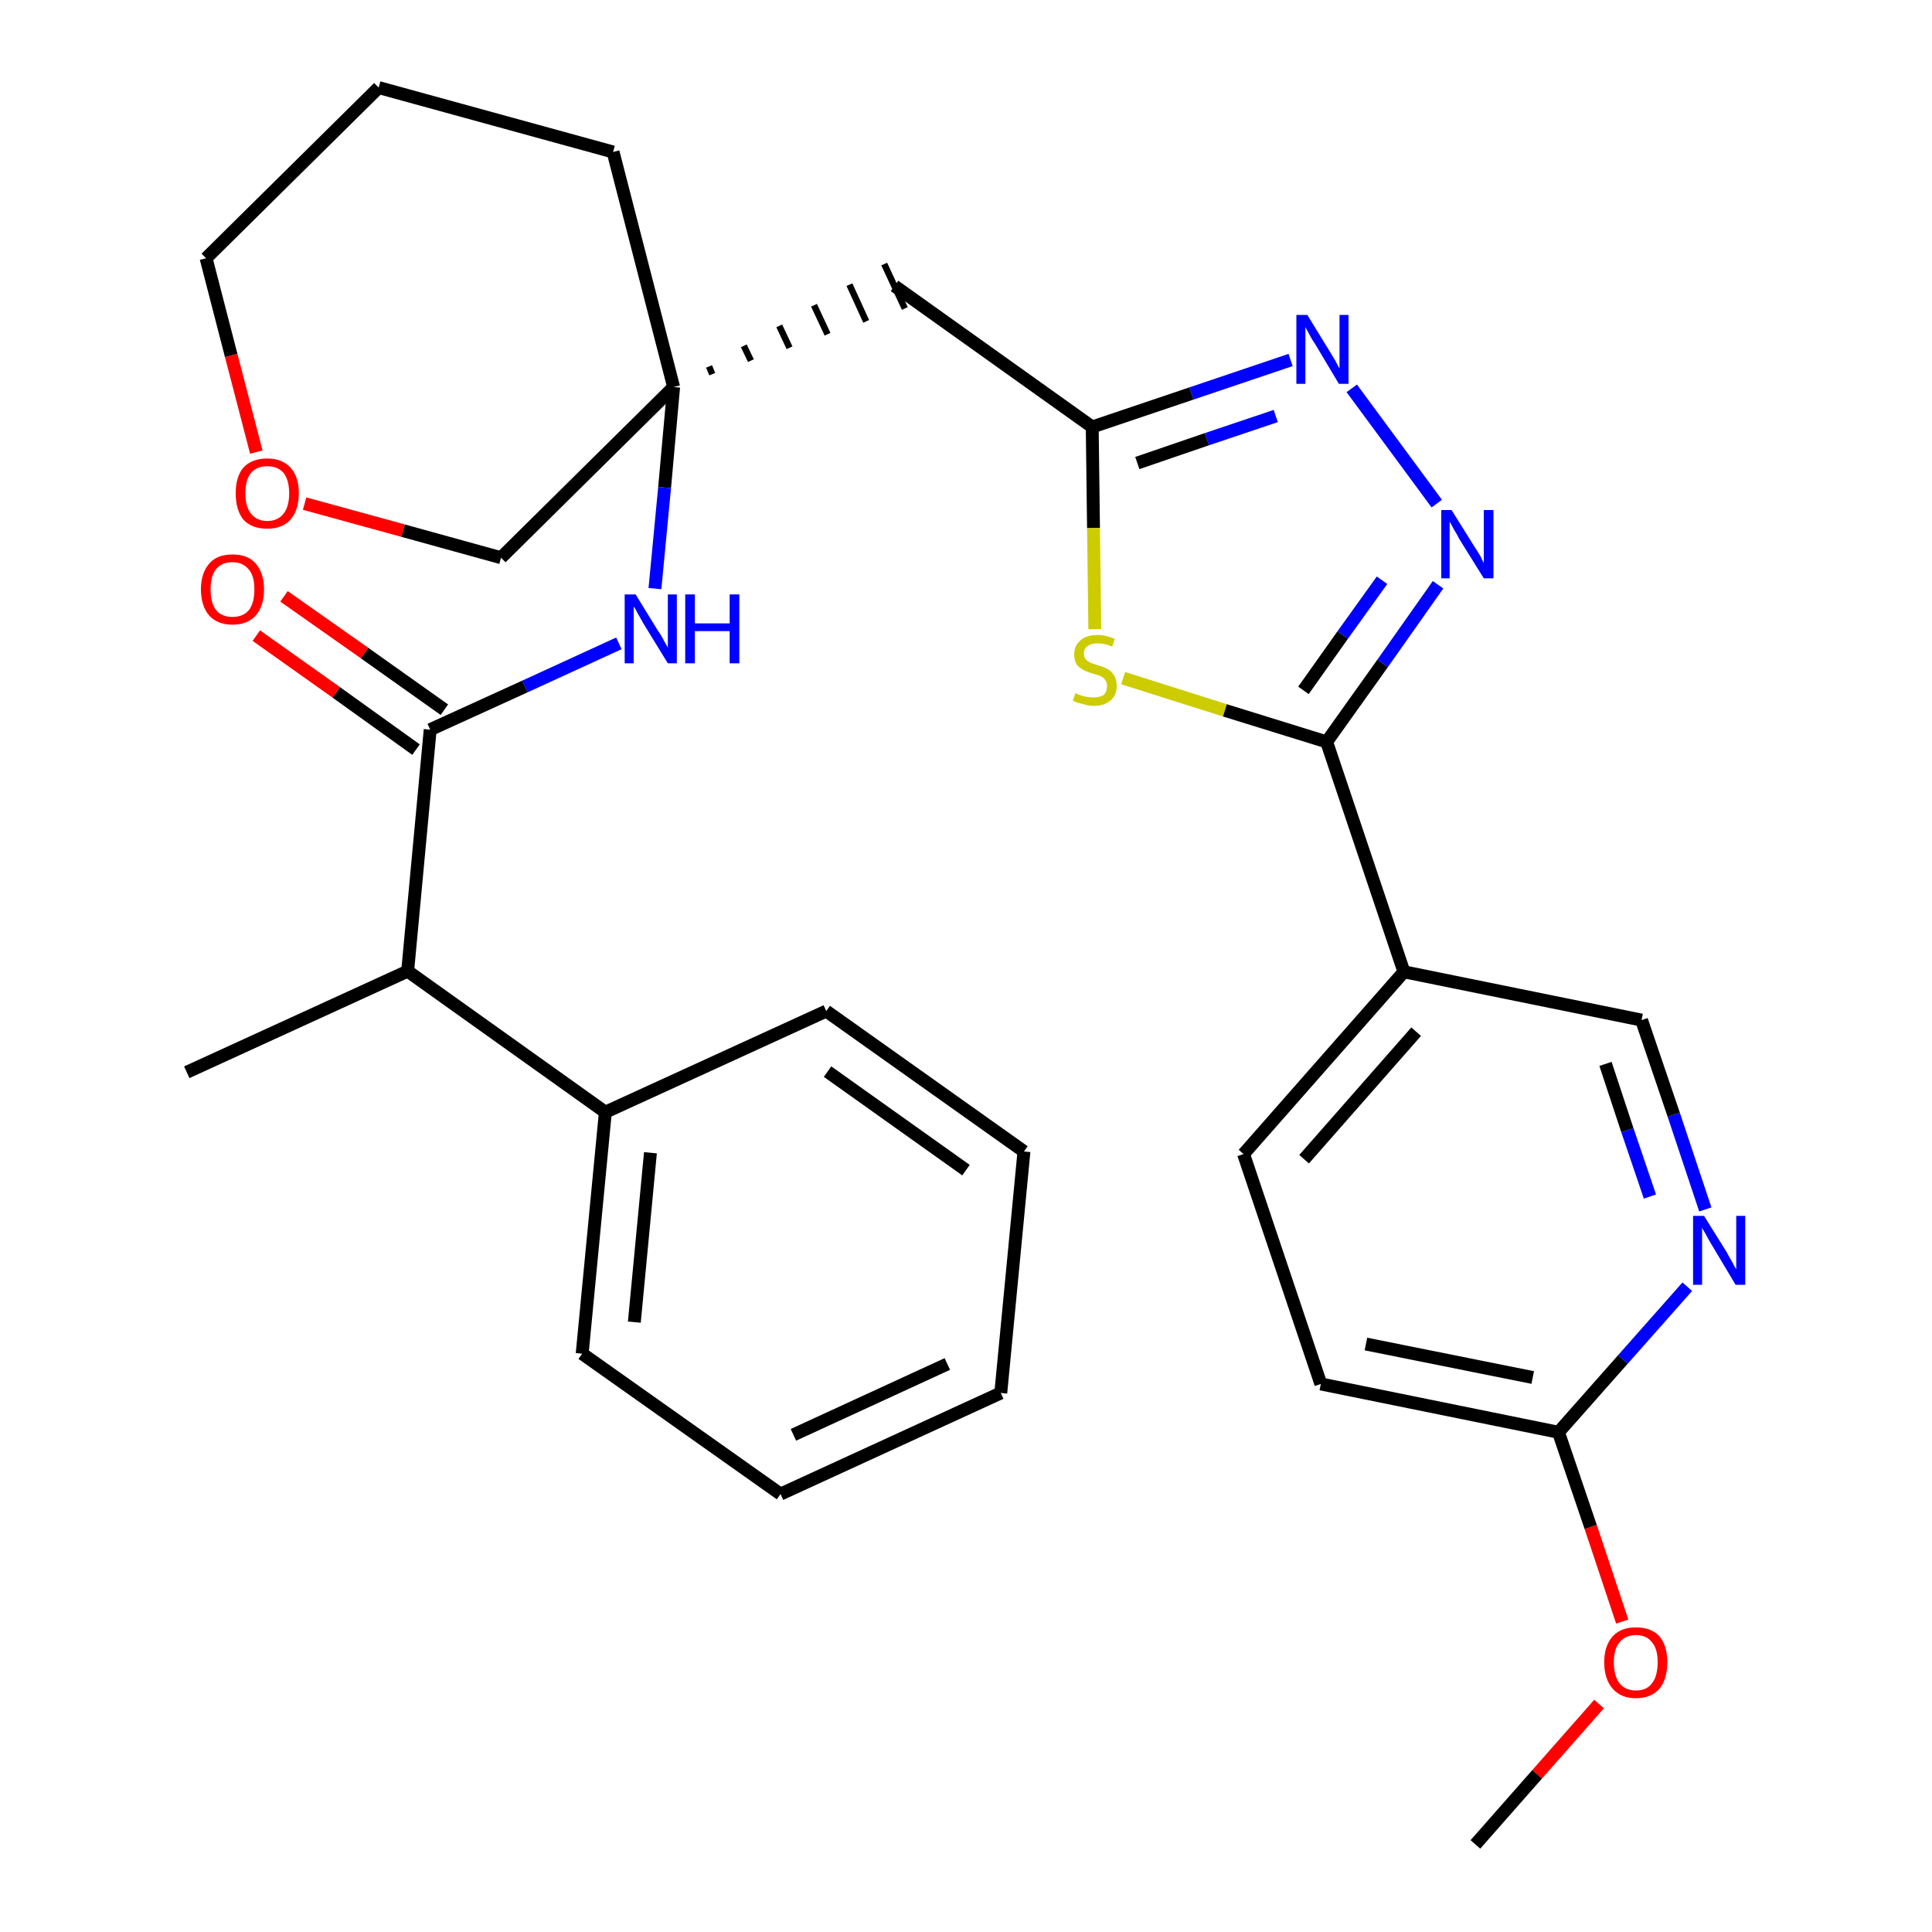 <?xml version='1.0' encoding='iso-8859-1'?>
<svg version='1.1' baseProfile='full'
              xmlns='http://www.w3.org/2000/svg'
                      xmlns:rdkit='http://www.rdkit.org/xml'
                      xmlns:xlink='http://www.w3.org/1999/xlink'
                  xml:space='preserve'
width='300px' height='300px' viewBox='0 0 300 300'>
<!-- END OF HEADER -->
<path class='bond-0 atom-0 atom-1' d='M 229.1,286.4 L 238.7,275.5' style='fill:none;fill-rule:evenodd;stroke:#000000;stroke-width:2.0px;stroke-linecap:butt;stroke-linejoin:miter;stroke-opacity:1' />
<path class='bond-0 atom-0 atom-1' d='M 238.7,275.5 L 248.3,264.6' style='fill:none;fill-rule:evenodd;stroke:#FF0000;stroke-width:2.0px;stroke-linecap:butt;stroke-linejoin:miter;stroke-opacity:1' />
<path class='bond-1 atom-1 atom-2' d='M 251.9,251.8 L 247.0,237.1' style='fill:none;fill-rule:evenodd;stroke:#FF0000;stroke-width:2.0px;stroke-linecap:butt;stroke-linejoin:miter;stroke-opacity:1' />
<path class='bond-1 atom-1 atom-2' d='M 247.0,237.1 L 242.0,222.4' style='fill:none;fill-rule:evenodd;stroke:#000000;stroke-width:2.0px;stroke-linecap:butt;stroke-linejoin:miter;stroke-opacity:1' />
<path class='bond-2 atom-2 atom-3' d='M 242.0,222.4 L 205.1,214.9' style='fill:none;fill-rule:evenodd;stroke:#000000;stroke-width:2.0px;stroke-linecap:butt;stroke-linejoin:miter;stroke-opacity:1' />
<path class='bond-2 atom-2 atom-3' d='M 238.0,213.9 L 212.1,208.7' style='fill:none;fill-rule:evenodd;stroke:#000000;stroke-width:2.0px;stroke-linecap:butt;stroke-linejoin:miter;stroke-opacity:1' />
<path class='bond-30 atom-30 atom-2' d='M 262.0,199.8 L 252.0,211.1' style='fill:none;fill-rule:evenodd;stroke:#0000FF;stroke-width:2.0px;stroke-linecap:butt;stroke-linejoin:miter;stroke-opacity:1' />
<path class='bond-30 atom-30 atom-2' d='M 252.0,211.1 L 242.0,222.4' style='fill:none;fill-rule:evenodd;stroke:#000000;stroke-width:2.0px;stroke-linecap:butt;stroke-linejoin:miter;stroke-opacity:1' />
<path class='bond-3 atom-3 atom-4' d='M 205.1,214.9 L 193.1,179.2' style='fill:none;fill-rule:evenodd;stroke:#000000;stroke-width:2.0px;stroke-linecap:butt;stroke-linejoin:miter;stroke-opacity:1' />
<path class='bond-4 atom-4 atom-5' d='M 193.1,179.2 L 218.0,150.9' style='fill:none;fill-rule:evenodd;stroke:#000000;stroke-width:2.0px;stroke-linecap:butt;stroke-linejoin:miter;stroke-opacity:1' />
<path class='bond-4 atom-4 atom-5' d='M 202.5,180.0 L 219.9,160.2' style='fill:none;fill-rule:evenodd;stroke:#000000;stroke-width:2.0px;stroke-linecap:butt;stroke-linejoin:miter;stroke-opacity:1' />
<path class='bond-5 atom-5 atom-6' d='M 218.0,150.9 L 206.0,115.2' style='fill:none;fill-rule:evenodd;stroke:#000000;stroke-width:2.0px;stroke-linecap:butt;stroke-linejoin:miter;stroke-opacity:1' />
<path class='bond-28 atom-5 atom-29' d='M 218.0,150.9 L 254.9,158.4' style='fill:none;fill-rule:evenodd;stroke:#000000;stroke-width:2.0px;stroke-linecap:butt;stroke-linejoin:miter;stroke-opacity:1' />
<path class='bond-6 atom-6 atom-7' d='M 206.0,115.2 L 214.7,103.0' style='fill:none;fill-rule:evenodd;stroke:#000000;stroke-width:2.0px;stroke-linecap:butt;stroke-linejoin:miter;stroke-opacity:1' />
<path class='bond-6 atom-6 atom-7' d='M 214.7,103.0 L 223.3,90.8' style='fill:none;fill-rule:evenodd;stroke:#0000FF;stroke-width:2.0px;stroke-linecap:butt;stroke-linejoin:miter;stroke-opacity:1' />
<path class='bond-6 atom-6 atom-7' d='M 202.4,107.2 L 208.5,98.6' style='fill:none;fill-rule:evenodd;stroke:#000000;stroke-width:2.0px;stroke-linecap:butt;stroke-linejoin:miter;stroke-opacity:1' />
<path class='bond-6 atom-6 atom-7' d='M 208.5,98.6 L 214.6,90.1' style='fill:none;fill-rule:evenodd;stroke:#0000FF;stroke-width:2.0px;stroke-linecap:butt;stroke-linejoin:miter;stroke-opacity:1' />
<path class='bond-31 atom-28 atom-6' d='M 174.4,105.3 L 190.2,110.3' style='fill:none;fill-rule:evenodd;stroke:#CCCC00;stroke-width:2.0px;stroke-linecap:butt;stroke-linejoin:miter;stroke-opacity:1' />
<path class='bond-31 atom-28 atom-6' d='M 190.2,110.3 L 206.0,115.2' style='fill:none;fill-rule:evenodd;stroke:#000000;stroke-width:2.0px;stroke-linecap:butt;stroke-linejoin:miter;stroke-opacity:1' />
<path class='bond-7 atom-7 atom-8' d='M 223.1,78.2 L 209.9,60.3' style='fill:none;fill-rule:evenodd;stroke:#0000FF;stroke-width:2.0px;stroke-linecap:butt;stroke-linejoin:miter;stroke-opacity:1' />
<path class='bond-8 atom-8 atom-9' d='M 200.4,55.9 L 185.0,61.1' style='fill:none;fill-rule:evenodd;stroke:#0000FF;stroke-width:2.0px;stroke-linecap:butt;stroke-linejoin:miter;stroke-opacity:1' />
<path class='bond-8 atom-8 atom-9' d='M 185.0,61.1 L 169.6,66.3' style='fill:none;fill-rule:evenodd;stroke:#000000;stroke-width:2.0px;stroke-linecap:butt;stroke-linejoin:miter;stroke-opacity:1' />
<path class='bond-8 atom-8 atom-9' d='M 198.1,64.6 L 187.4,68.2' style='fill:none;fill-rule:evenodd;stroke:#0000FF;stroke-width:2.0px;stroke-linecap:butt;stroke-linejoin:miter;stroke-opacity:1' />
<path class='bond-8 atom-8 atom-9' d='M 187.4,68.2 L 176.6,71.9' style='fill:none;fill-rule:evenodd;stroke:#000000;stroke-width:2.0px;stroke-linecap:butt;stroke-linejoin:miter;stroke-opacity:1' />
<path class='bond-9 atom-9 atom-10' d='M 169.6,66.3 L 138.9,44.4' style='fill:none;fill-rule:evenodd;stroke:#000000;stroke-width:2.0px;stroke-linecap:butt;stroke-linejoin:miter;stroke-opacity:1' />
<path class='bond-27 atom-9 atom-28' d='M 169.6,66.3 L 169.8,82.0' style='fill:none;fill-rule:evenodd;stroke:#000000;stroke-width:2.0px;stroke-linecap:butt;stroke-linejoin:miter;stroke-opacity:1' />
<path class='bond-27 atom-9 atom-28' d='M 169.8,82.0 L 170.0,97.7' style='fill:none;fill-rule:evenodd;stroke:#CCCC00;stroke-width:2.0px;stroke-linecap:butt;stroke-linejoin:miter;stroke-opacity:1' />
<path class='bond-10 atom-11 atom-10' d='M 110.6,58.1 L 110.1,56.9' style='fill:none;fill-rule:evenodd;stroke:#000000;stroke-width:1.0px;stroke-linecap:butt;stroke-linejoin:miter;stroke-opacity:1' />
<path class='bond-10 atom-11 atom-10' d='M 116.6,56.0 L 115.5,53.7' style='fill:none;fill-rule:evenodd;stroke:#000000;stroke-width:1.0px;stroke-linecap:butt;stroke-linejoin:miter;stroke-opacity:1' />
<path class='bond-10 atom-11 atom-10' d='M 122.6,54.0 L 121.0,50.6' style='fill:none;fill-rule:evenodd;stroke:#000000;stroke-width:1.0px;stroke-linecap:butt;stroke-linejoin:miter;stroke-opacity:1' />
<path class='bond-10 atom-11 atom-10' d='M 128.5,51.9 L 126.4,47.4' style='fill:none;fill-rule:evenodd;stroke:#000000;stroke-width:1.0px;stroke-linecap:butt;stroke-linejoin:miter;stroke-opacity:1' />
<path class='bond-10 atom-11 atom-10' d='M 134.5,49.9 L 131.9,44.2' style='fill:none;fill-rule:evenodd;stroke:#000000;stroke-width:1.0px;stroke-linecap:butt;stroke-linejoin:miter;stroke-opacity:1' />
<path class='bond-10 atom-11 atom-10' d='M 140.5,47.9 L 137.3,41.0' style='fill:none;fill-rule:evenodd;stroke:#000000;stroke-width:1.0px;stroke-linecap:butt;stroke-linejoin:miter;stroke-opacity:1' />
<path class='bond-11 atom-11 atom-12' d='M 104.6,60.1 L 103.2,75.7' style='fill:none;fill-rule:evenodd;stroke:#000000;stroke-width:2.0px;stroke-linecap:butt;stroke-linejoin:miter;stroke-opacity:1' />
<path class='bond-11 atom-11 atom-12' d='M 103.2,75.7 L 101.7,91.4' style='fill:none;fill-rule:evenodd;stroke:#0000FF;stroke-width:2.0px;stroke-linecap:butt;stroke-linejoin:miter;stroke-opacity:1' />
<path class='bond-22 atom-11 atom-23' d='M 104.6,60.1 L 95.2,23.6' style='fill:none;fill-rule:evenodd;stroke:#000000;stroke-width:2.0px;stroke-linecap:butt;stroke-linejoin:miter;stroke-opacity:1' />
<path class='bond-32 atom-27 atom-11' d='M 77.8,86.6 L 104.6,60.1' style='fill:none;fill-rule:evenodd;stroke:#000000;stroke-width:2.0px;stroke-linecap:butt;stroke-linejoin:miter;stroke-opacity:1' />
<path class='bond-12 atom-12 atom-13' d='M 96.1,99.9 L 81.5,106.6' style='fill:none;fill-rule:evenodd;stroke:#0000FF;stroke-width:2.0px;stroke-linecap:butt;stroke-linejoin:miter;stroke-opacity:1' />
<path class='bond-12 atom-12 atom-13' d='M 81.5,106.6 L 66.8,113.3' style='fill:none;fill-rule:evenodd;stroke:#000000;stroke-width:2.0px;stroke-linecap:butt;stroke-linejoin:miter;stroke-opacity:1' />
<path class='bond-13 atom-13 atom-14' d='M 69.0,110.2 L 56.6,101.4' style='fill:none;fill-rule:evenodd;stroke:#000000;stroke-width:2.0px;stroke-linecap:butt;stroke-linejoin:miter;stroke-opacity:1' />
<path class='bond-13 atom-13 atom-14' d='M 56.6,101.4 L 44.1,92.6' style='fill:none;fill-rule:evenodd;stroke:#FF0000;stroke-width:2.0px;stroke-linecap:butt;stroke-linejoin:miter;stroke-opacity:1' />
<path class='bond-13 atom-13 atom-14' d='M 64.6,116.4 L 52.2,107.5' style='fill:none;fill-rule:evenodd;stroke:#000000;stroke-width:2.0px;stroke-linecap:butt;stroke-linejoin:miter;stroke-opacity:1' />
<path class='bond-13 atom-13 atom-14' d='M 52.2,107.5 L 39.8,98.7' style='fill:none;fill-rule:evenodd;stroke:#FF0000;stroke-width:2.0px;stroke-linecap:butt;stroke-linejoin:miter;stroke-opacity:1' />
<path class='bond-14 atom-13 atom-15' d='M 66.8,113.3 L 63.3,150.8' style='fill:none;fill-rule:evenodd;stroke:#000000;stroke-width:2.0px;stroke-linecap:butt;stroke-linejoin:miter;stroke-opacity:1' />
<path class='bond-15 atom-15 atom-16' d='M 63.3,150.8 L 29.0,166.5' style='fill:none;fill-rule:evenodd;stroke:#000000;stroke-width:2.0px;stroke-linecap:butt;stroke-linejoin:miter;stroke-opacity:1' />
<path class='bond-16 atom-15 atom-17' d='M 63.3,150.8 L 94.0,172.7' style='fill:none;fill-rule:evenodd;stroke:#000000;stroke-width:2.0px;stroke-linecap:butt;stroke-linejoin:miter;stroke-opacity:1' />
<path class='bond-17 atom-17 atom-18' d='M 94.0,172.7 L 90.4,210.2' style='fill:none;fill-rule:evenodd;stroke:#000000;stroke-width:2.0px;stroke-linecap:butt;stroke-linejoin:miter;stroke-opacity:1' />
<path class='bond-17 atom-17 atom-18' d='M 101.0,179.0 L 98.5,205.3' style='fill:none;fill-rule:evenodd;stroke:#000000;stroke-width:2.0px;stroke-linecap:butt;stroke-linejoin:miter;stroke-opacity:1' />
<path class='bond-33 atom-22 atom-17' d='M 128.3,157.0 L 94.0,172.7' style='fill:none;fill-rule:evenodd;stroke:#000000;stroke-width:2.0px;stroke-linecap:butt;stroke-linejoin:miter;stroke-opacity:1' />
<path class='bond-18 atom-18 atom-19' d='M 90.4,210.2 L 121.2,232.0' style='fill:none;fill-rule:evenodd;stroke:#000000;stroke-width:2.0px;stroke-linecap:butt;stroke-linejoin:miter;stroke-opacity:1' />
<path class='bond-19 atom-19 atom-20' d='M 121.2,232.0 L 155.4,216.3' style='fill:none;fill-rule:evenodd;stroke:#000000;stroke-width:2.0px;stroke-linecap:butt;stroke-linejoin:miter;stroke-opacity:1' />
<path class='bond-19 atom-19 atom-20' d='M 123.2,222.8 L 147.1,211.8' style='fill:none;fill-rule:evenodd;stroke:#000000;stroke-width:2.0px;stroke-linecap:butt;stroke-linejoin:miter;stroke-opacity:1' />
<path class='bond-20 atom-20 atom-21' d='M 155.4,216.3 L 159.0,178.8' style='fill:none;fill-rule:evenodd;stroke:#000000;stroke-width:2.0px;stroke-linecap:butt;stroke-linejoin:miter;stroke-opacity:1' />
<path class='bond-21 atom-21 atom-22' d='M 159.0,178.8 L 128.3,157.0' style='fill:none;fill-rule:evenodd;stroke:#000000;stroke-width:2.0px;stroke-linecap:butt;stroke-linejoin:miter;stroke-opacity:1' />
<path class='bond-21 atom-21 atom-22' d='M 150.0,181.7 L 128.5,166.4' style='fill:none;fill-rule:evenodd;stroke:#000000;stroke-width:2.0px;stroke-linecap:butt;stroke-linejoin:miter;stroke-opacity:1' />
<path class='bond-23 atom-23 atom-24' d='M 95.2,23.6 L 58.8,13.6' style='fill:none;fill-rule:evenodd;stroke:#000000;stroke-width:2.0px;stroke-linecap:butt;stroke-linejoin:miter;stroke-opacity:1' />
<path class='bond-24 atom-24 atom-25' d='M 58.8,13.6 L 32.0,40.1' style='fill:none;fill-rule:evenodd;stroke:#000000;stroke-width:2.0px;stroke-linecap:butt;stroke-linejoin:miter;stroke-opacity:1' />
<path class='bond-25 atom-25 atom-26' d='M 32.0,40.1 L 35.9,55.2' style='fill:none;fill-rule:evenodd;stroke:#000000;stroke-width:2.0px;stroke-linecap:butt;stroke-linejoin:miter;stroke-opacity:1' />
<path class='bond-25 atom-25 atom-26' d='M 35.9,55.2 L 39.8,70.2' style='fill:none;fill-rule:evenodd;stroke:#FF0000;stroke-width:2.0px;stroke-linecap:butt;stroke-linejoin:miter;stroke-opacity:1' />
<path class='bond-26 atom-26 atom-27' d='M 47.3,78.2 L 62.6,82.4' style='fill:none;fill-rule:evenodd;stroke:#FF0000;stroke-width:2.0px;stroke-linecap:butt;stroke-linejoin:miter;stroke-opacity:1' />
<path class='bond-26 atom-26 atom-27' d='M 62.6,82.4 L 77.8,86.6' style='fill:none;fill-rule:evenodd;stroke:#000000;stroke-width:2.0px;stroke-linecap:butt;stroke-linejoin:miter;stroke-opacity:1' />
<path class='bond-29 atom-29 atom-30' d='M 254.9,158.4 L 259.9,173.1' style='fill:none;fill-rule:evenodd;stroke:#000000;stroke-width:2.0px;stroke-linecap:butt;stroke-linejoin:miter;stroke-opacity:1' />
<path class='bond-29 atom-29 atom-30' d='M 259.9,173.1 L 264.8,187.8' style='fill:none;fill-rule:evenodd;stroke:#0000FF;stroke-width:2.0px;stroke-linecap:butt;stroke-linejoin:miter;stroke-opacity:1' />
<path class='bond-29 atom-29 atom-30' d='M 249.3,165.2 L 252.7,175.5' style='fill:none;fill-rule:evenodd;stroke:#000000;stroke-width:2.0px;stroke-linecap:butt;stroke-linejoin:miter;stroke-opacity:1' />
<path class='bond-29 atom-29 atom-30' d='M 252.7,175.5 L 256.2,185.8' style='fill:none;fill-rule:evenodd;stroke:#0000FF;stroke-width:2.0px;stroke-linecap:butt;stroke-linejoin:miter;stroke-opacity:1' />
<path  class='atom-1' d='M 249.1 258.1
Q 249.1 255.6, 250.4 254.1
Q 251.7 252.7, 254.0 252.7
Q 256.4 252.7, 257.7 254.1
Q 258.9 255.6, 258.9 258.1
Q 258.9 260.7, 257.7 262.2
Q 256.4 263.7, 254.0 263.7
Q 251.7 263.7, 250.4 262.2
Q 249.1 260.7, 249.1 258.1
M 254.0 262.5
Q 255.7 262.5, 256.5 261.4
Q 257.4 260.3, 257.4 258.1
Q 257.4 256.0, 256.5 255.0
Q 255.7 253.9, 254.0 253.9
Q 252.4 253.9, 251.5 255.0
Q 250.6 256.0, 250.6 258.1
Q 250.6 260.3, 251.5 261.4
Q 252.4 262.5, 254.0 262.5
' fill='#FF0000'/>
<path  class='atom-7' d='M 225.4 79.2
L 228.9 84.8
Q 229.3 85.4, 229.9 86.4
Q 230.4 87.4, 230.4 87.5
L 230.4 79.2
L 231.9 79.2
L 231.9 89.8
L 230.4 89.8
L 226.6 83.7
Q 226.2 82.9, 225.7 82.1
Q 225.3 81.3, 225.1 81.0
L 225.1 89.8
L 223.8 89.8
L 223.8 79.2
L 225.4 79.2
' fill='#0000FF'/>
<path  class='atom-8' d='M 203.0 48.9
L 206.5 54.6
Q 206.8 55.1, 207.4 56.1
Q 207.9 57.1, 208.0 57.2
L 208.0 48.9
L 209.4 48.9
L 209.4 59.6
L 207.9 59.6
L 204.2 53.4
Q 203.7 52.7, 203.3 51.9
Q 202.8 51.0, 202.7 50.8
L 202.7 59.6
L 201.3 59.6
L 201.3 48.9
L 203.0 48.9
' fill='#0000FF'/>
<path  class='atom-12' d='M 98.7 92.3
L 102.2 98.0
Q 102.6 98.5, 103.1 99.5
Q 103.7 100.5, 103.7 100.6
L 103.7 92.3
L 105.1 92.3
L 105.1 103.0
L 103.7 103.0
L 99.9 96.8
Q 99.5 96.1, 99.0 95.2
Q 98.6 94.4, 98.4 94.2
L 98.4 103.0
L 97.0 103.0
L 97.0 92.3
L 98.7 92.3
' fill='#0000FF'/>
<path  class='atom-12' d='M 106.4 92.3
L 107.9 92.3
L 107.9 96.8
L 113.3 96.8
L 113.3 92.3
L 114.8 92.3
L 114.8 103.0
L 113.3 103.0
L 113.3 98.0
L 107.9 98.0
L 107.9 103.0
L 106.4 103.0
L 106.4 92.3
' fill='#0000FF'/>
<path  class='atom-14' d='M 31.2 91.5
Q 31.2 89.0, 32.5 87.5
Q 33.7 86.1, 36.1 86.1
Q 38.5 86.1, 39.7 87.5
Q 41.0 89.0, 41.0 91.5
Q 41.0 94.1, 39.7 95.6
Q 38.4 97.0, 36.1 97.0
Q 33.8 97.0, 32.5 95.6
Q 31.2 94.1, 31.2 91.5
M 36.1 95.8
Q 37.7 95.8, 38.6 94.8
Q 39.5 93.7, 39.5 91.5
Q 39.5 89.4, 38.6 88.4
Q 37.7 87.3, 36.1 87.3
Q 34.5 87.3, 33.6 88.3
Q 32.7 89.4, 32.7 91.5
Q 32.7 93.7, 33.6 94.8
Q 34.5 95.8, 36.1 95.8
' fill='#FF0000'/>
<path  class='atom-26' d='M 36.6 76.6
Q 36.6 74.0, 37.8 72.6
Q 39.1 71.2, 41.5 71.2
Q 43.8 71.2, 45.1 72.6
Q 46.4 74.0, 46.4 76.6
Q 46.4 79.2, 45.1 80.7
Q 43.8 82.1, 41.5 82.1
Q 39.1 82.1, 37.8 80.7
Q 36.6 79.2, 36.6 76.6
M 41.5 80.9
Q 43.1 80.9, 44.0 79.8
Q 44.9 78.7, 44.9 76.6
Q 44.9 74.5, 44.0 73.4
Q 43.1 72.4, 41.5 72.4
Q 39.9 72.4, 39.0 73.4
Q 38.1 74.5, 38.1 76.6
Q 38.1 78.7, 39.0 79.8
Q 39.9 80.9, 41.5 80.9
' fill='#FF0000'/>
<path  class='atom-28' d='M 167.0 107.6
Q 167.1 107.7, 167.6 107.9
Q 168.1 108.1, 168.7 108.2
Q 169.2 108.3, 169.8 108.3
Q 170.8 108.3, 171.4 107.9
Q 171.9 107.4, 171.9 106.5
Q 171.9 105.9, 171.6 105.6
Q 171.4 105.2, 170.9 105.0
Q 170.5 104.8, 169.7 104.6
Q 168.7 104.3, 168.2 104.0
Q 167.6 103.7, 167.2 103.2
Q 166.8 102.6, 166.8 101.6
Q 166.8 100.3, 167.7 99.5
Q 168.6 98.6, 170.5 98.6
Q 171.7 98.6, 173.1 99.2
L 172.7 100.4
Q 171.5 99.9, 170.5 99.9
Q 169.5 99.9, 168.9 100.3
Q 168.3 100.7, 168.3 101.5
Q 168.3 102.0, 168.6 102.4
Q 168.9 102.7, 169.3 102.9
Q 169.8 103.1, 170.5 103.3
Q 171.5 103.6, 172.0 103.9
Q 172.6 104.2, 173.0 104.9
Q 173.4 105.5, 173.4 106.5
Q 173.4 108.0, 172.4 108.8
Q 171.5 109.6, 169.8 109.6
Q 168.9 109.6, 168.1 109.3
Q 167.4 109.2, 166.6 108.8
L 167.0 107.6
' fill='#CCCC00'/>
<path  class='atom-30' d='M 264.6 188.8
L 268.1 194.4
Q 268.4 195.0, 269.0 196.0
Q 269.5 197.0, 269.6 197.1
L 269.6 188.8
L 271.0 188.8
L 271.0 199.5
L 269.5 199.5
L 265.8 193.3
Q 265.3 192.5, 264.9 191.7
Q 264.4 190.9, 264.3 190.6
L 264.3 199.5
L 262.9 199.5
L 262.9 188.8
L 264.6 188.8
' fill='#0000FF'/>
</svg>
